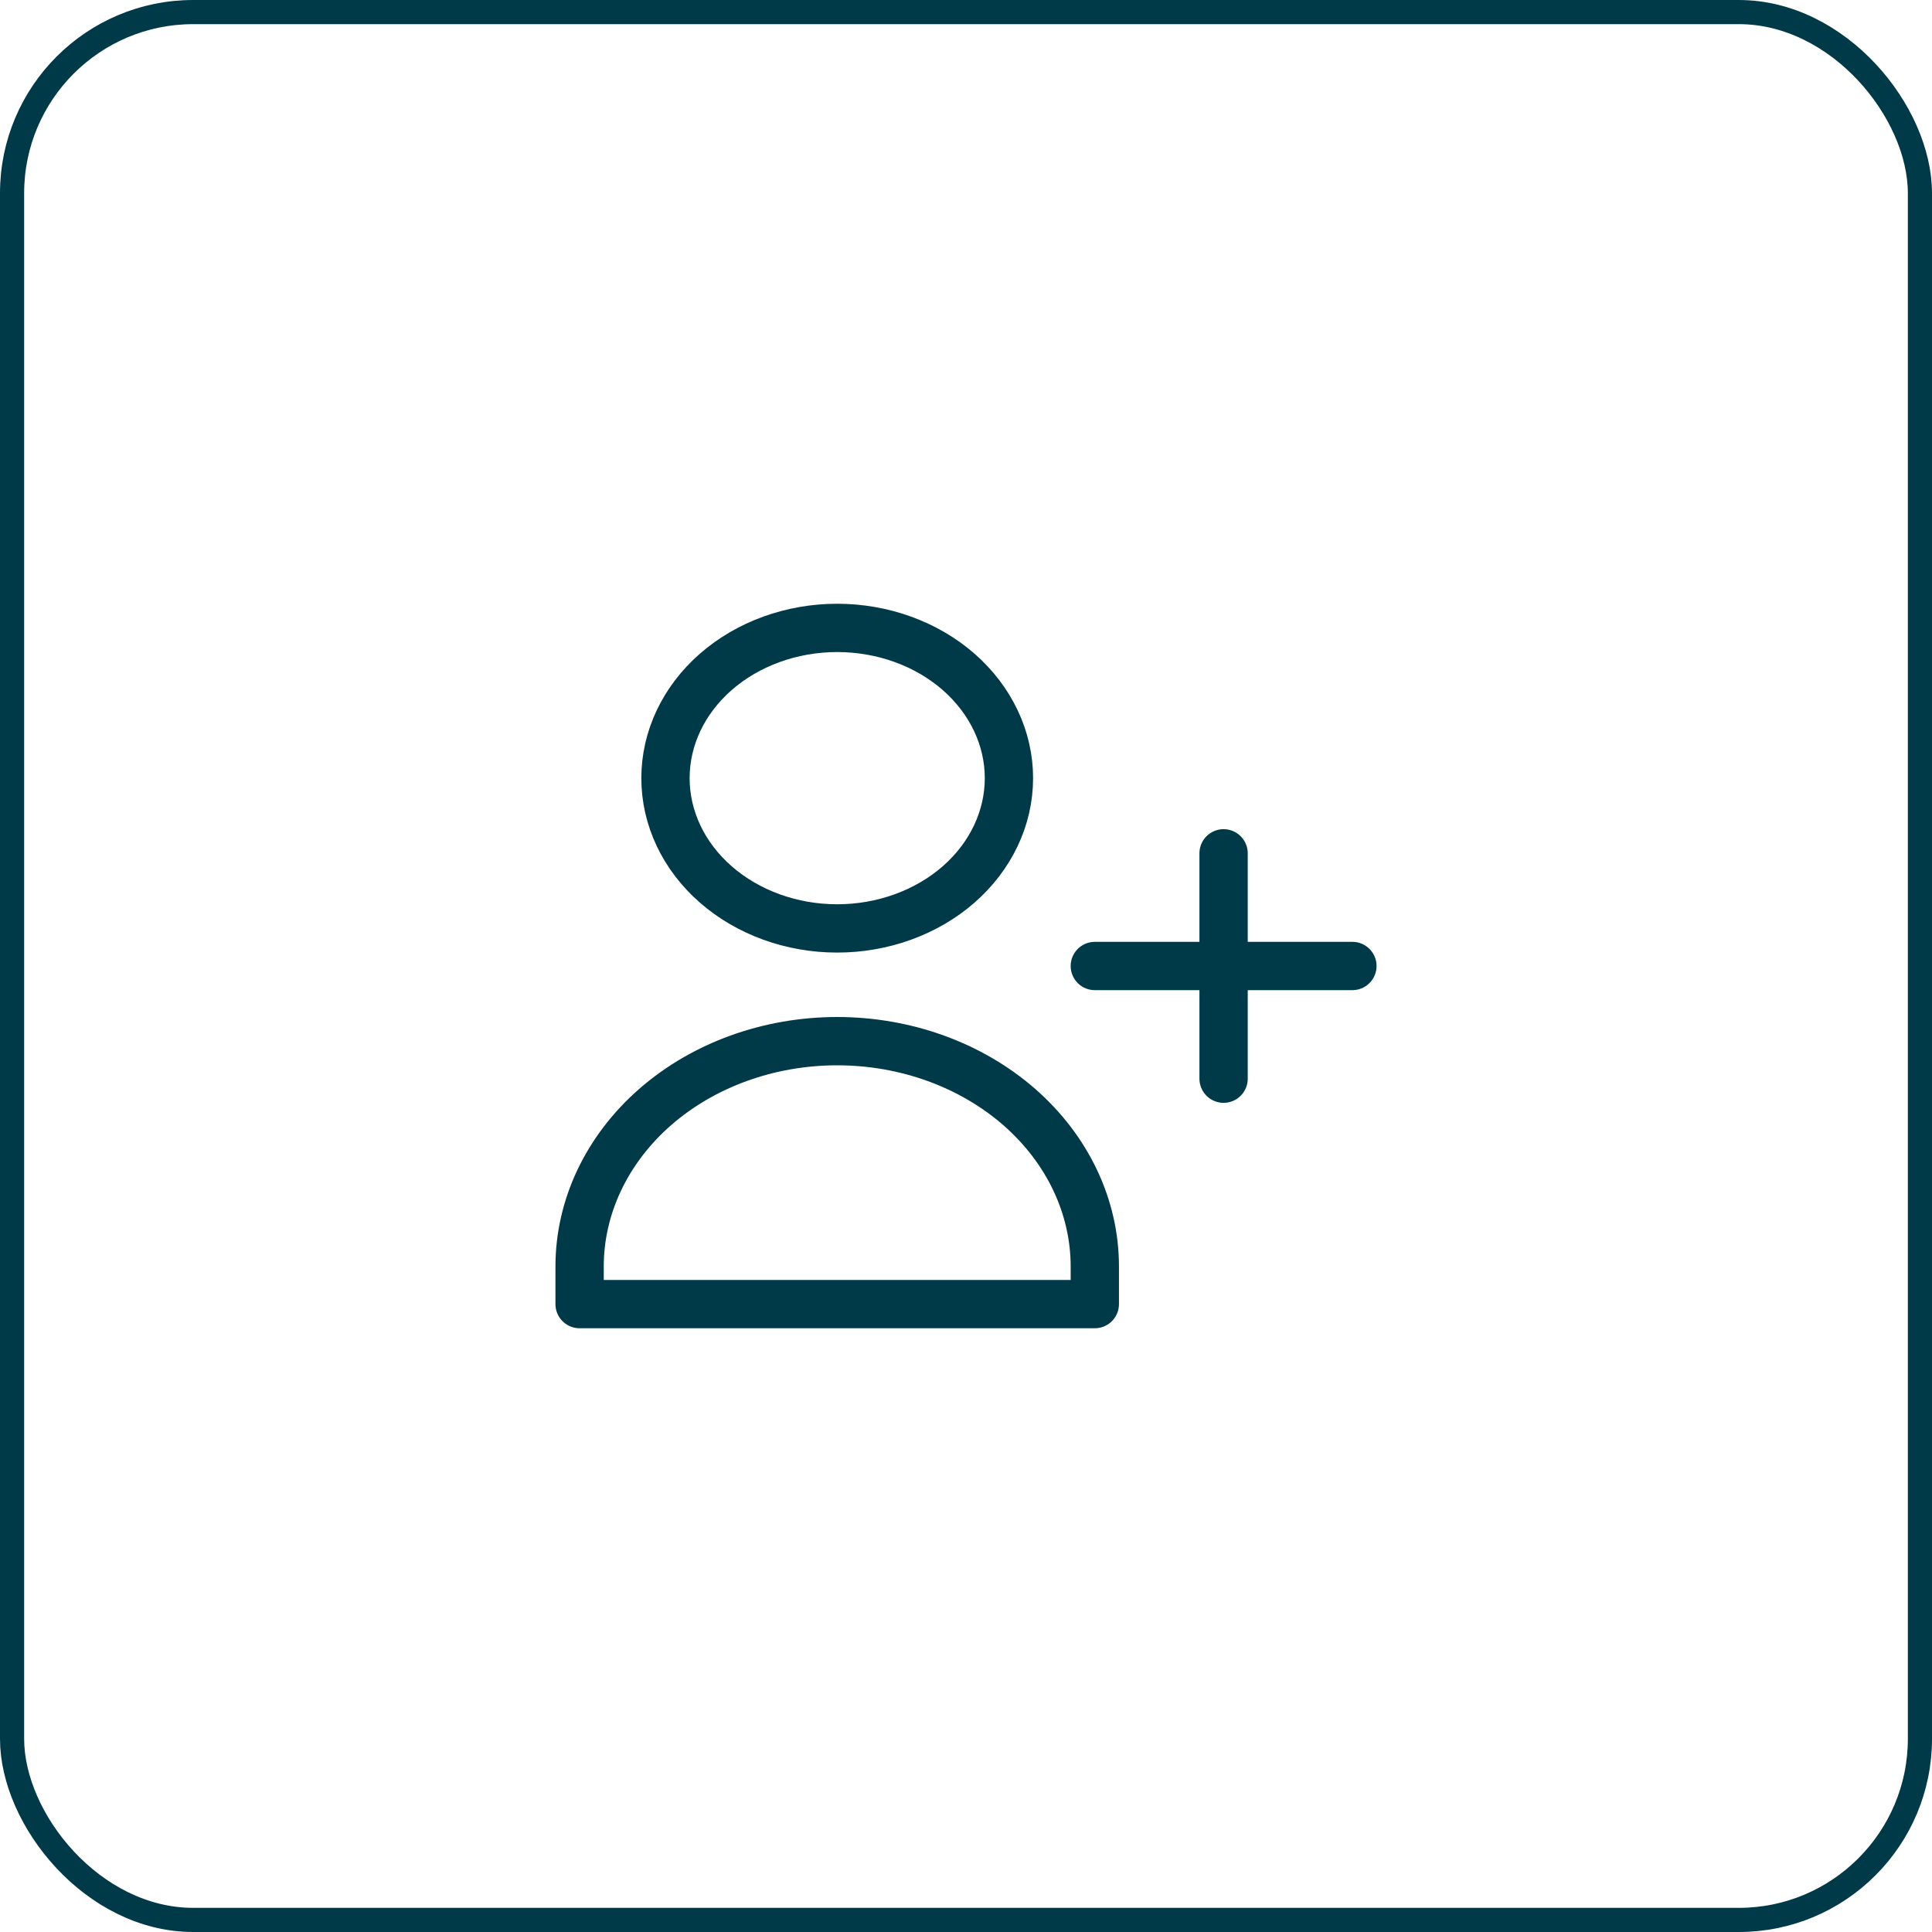 <svg width="40" height="40" viewBox="0 0 40 40" fill="none" xmlns="http://www.w3.org/2000/svg">
<path d="M25.333 17.667V20M25.333 20V22.333M25.333 20H28M25.333 20H22.667M20.889 16.111C20.889 16.936 20.514 17.728 19.848 18.311C19.181 18.894 18.276 19.222 17.333 19.222C16.39 19.222 15.486 18.894 14.819 18.311C14.152 17.728 13.778 16.936 13.778 16.111C13.778 15.286 14.152 14.495 14.819 13.911C15.486 13.328 16.39 13 17.333 13C18.276 13 19.181 13.328 19.848 13.911C20.514 14.495 20.889 15.286 20.889 16.111V16.111ZM12 26.222C12 24.985 12.562 23.798 13.562 22.922C14.562 22.047 15.919 21.556 17.333 21.556C18.748 21.556 20.104 22.047 21.105 22.922C22.105 23.798 22.667 24.985 22.667 26.222V27H12V26.222Z" stroke="#003A49" stroke-linecap="round" stroke-linejoin="round"/>
<rect x="0.25" y="0.25" width="39.5" height="39.5" rx="3.75" stroke="#003A49" stroke-width="0.5"/>
</svg>

